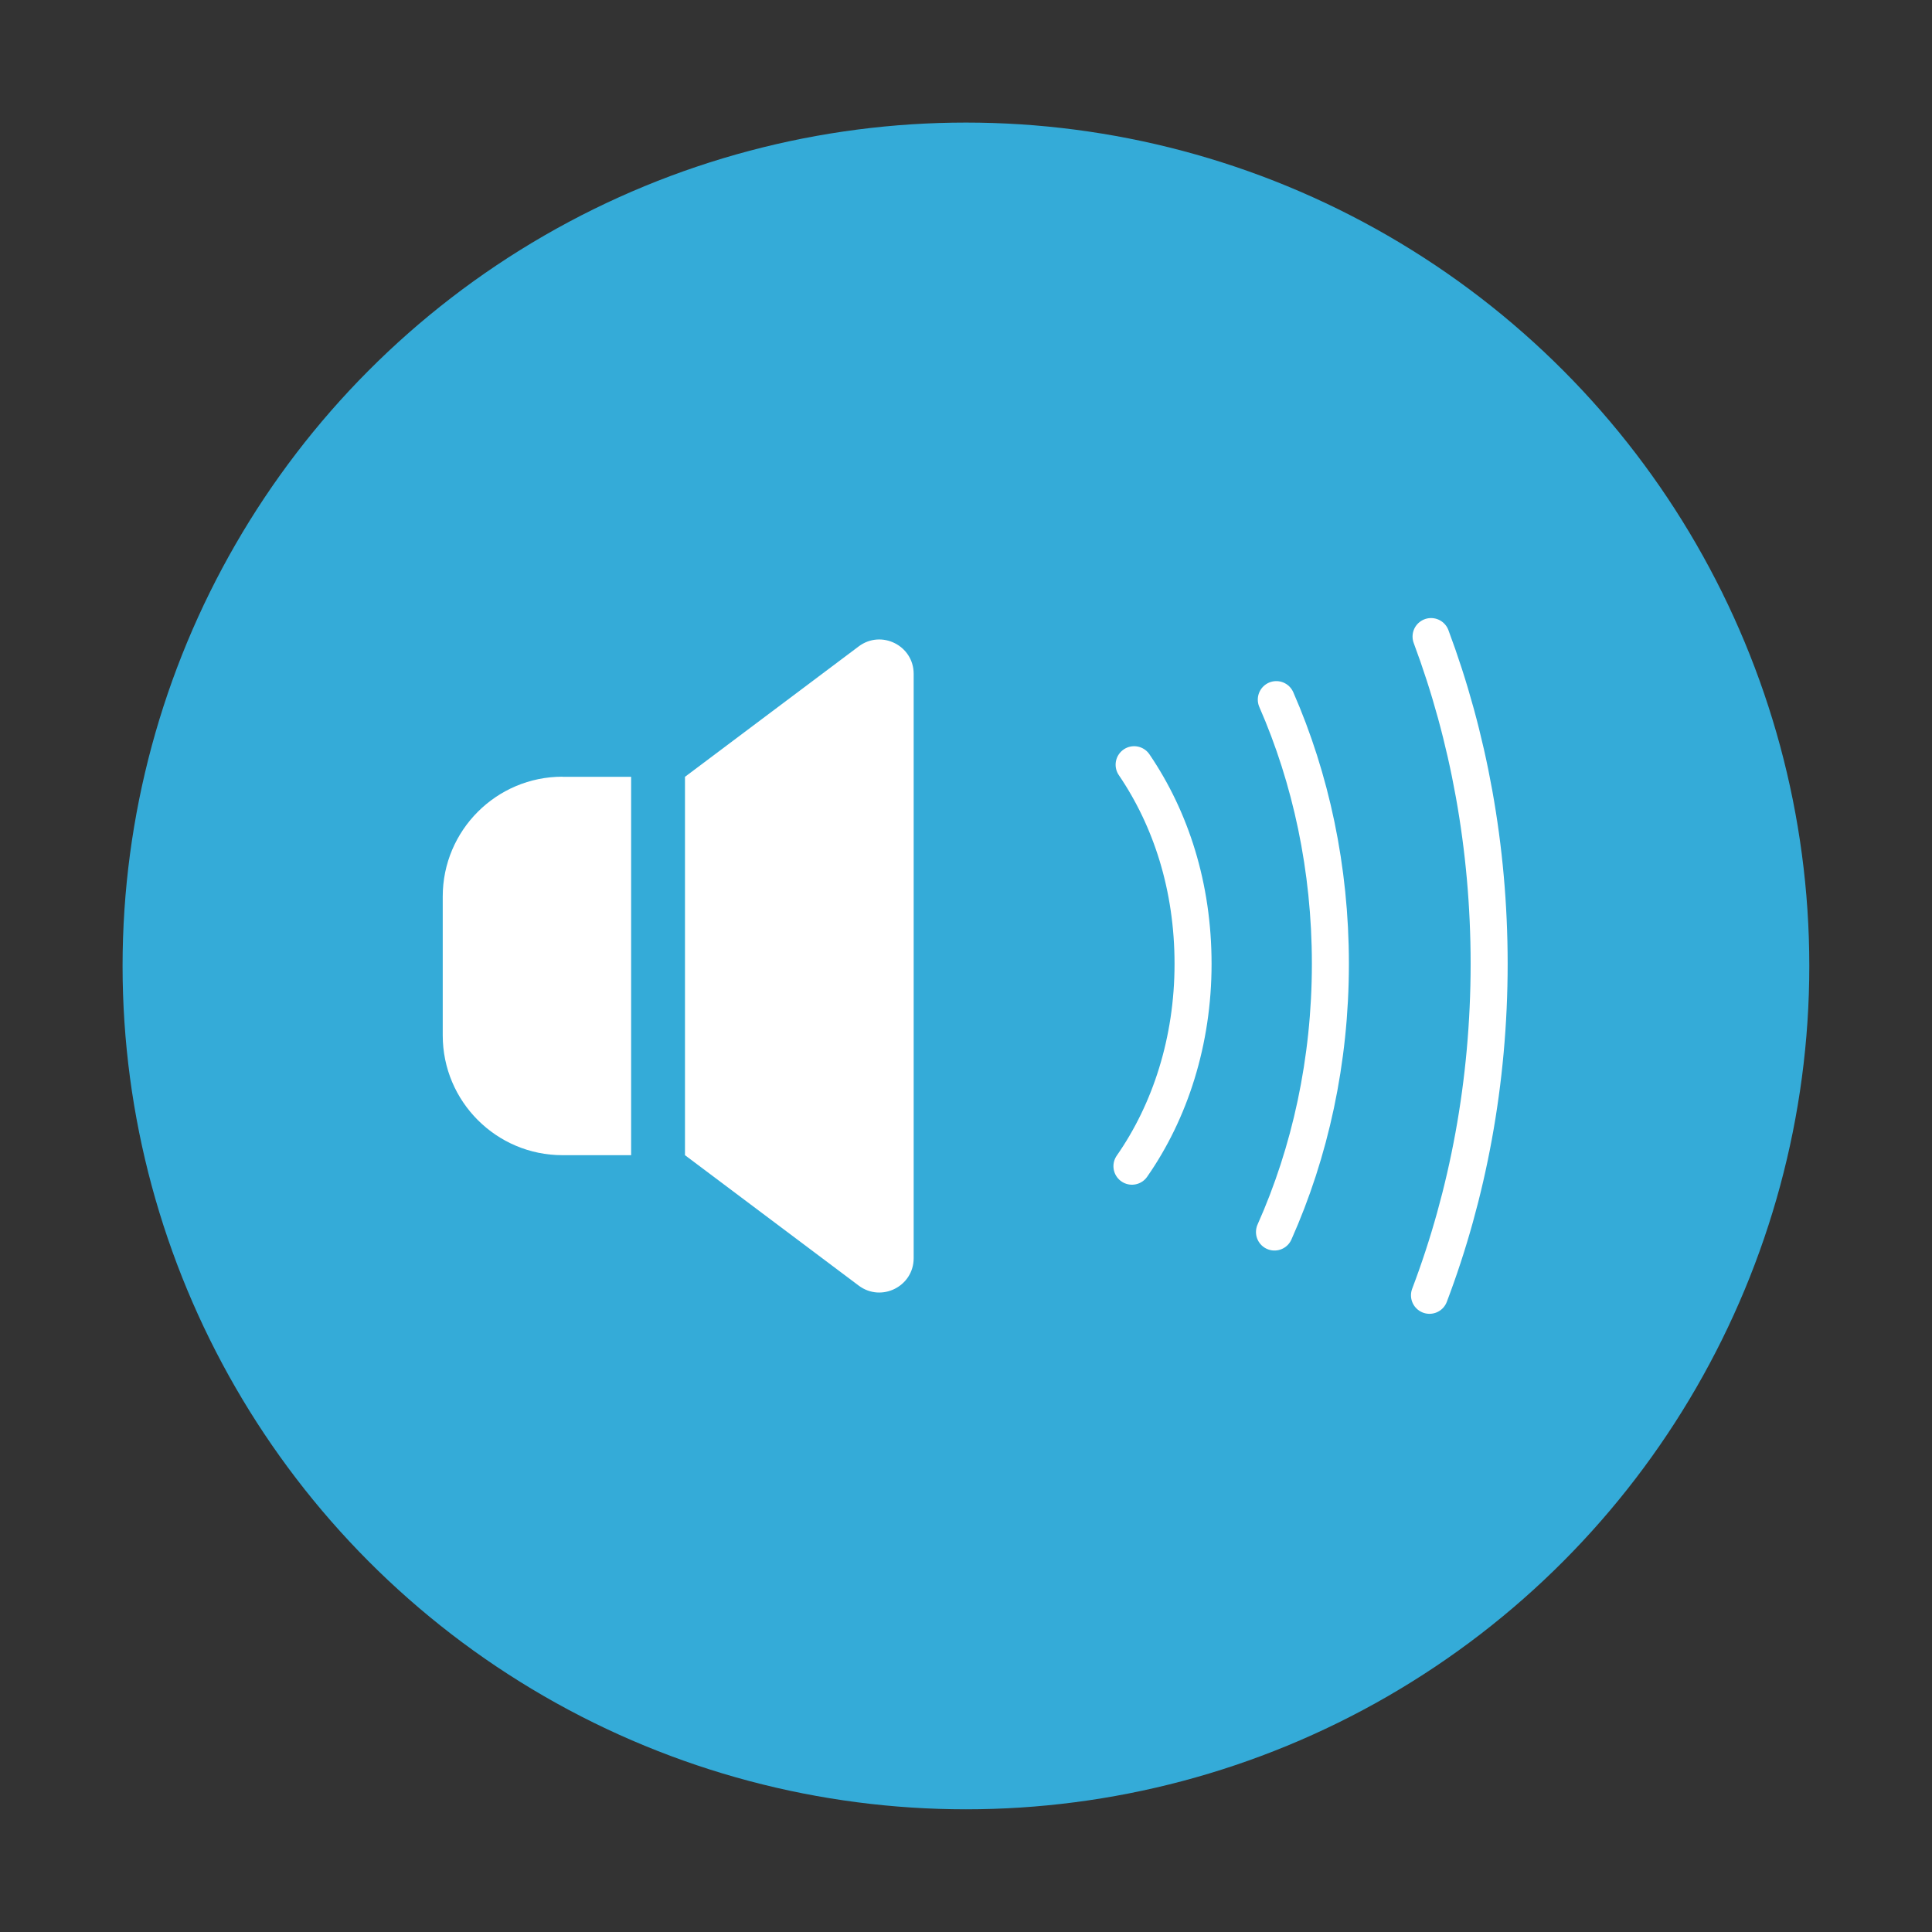 <?xml version="1.0" encoding="UTF-8"?><svg id="Warstwa_1" xmlns="http://www.w3.org/2000/svg" width="159.67" height="159.67" viewBox="0 0 159.67 159.67"><rect x="0" y="0" width="159.67" height="159.67" fill="#333333" stroke="none"/><circle cx="79.83" cy="79.83" r="69.7" fill="#34abd8" stroke-width="0"/><path d="M46.49,64.2h5.67v31.27h-5.67c-5.46,0-9.9-4.43-9.9-9.9v-11.48c0-5.46,4.43-9.9,9.9-9.9Z" fill="#fff" stroke-width="0"/><path d="M56.61,64.2l14.36-10.78c1.87-1.4,4.54-.07,4.54,2.27v48.29c0,2.34-2.67,3.67-4.54,2.27l-14.36-10.78v-31.27Z" fill="#fff" stroke-width="0"/><path d="M93.55,96.38c3.15-4.51,5.05-10.34,5.05-16.72s-1.83-11.99-4.87-16.46" fill="none" stroke="#fff" stroke-linecap="round" stroke-linejoin="round" stroke-width="3.06"/><path d="M105.33,101.82c2.94-6.59,4.62-14.14,4.62-22.17,0-7.89-1.62-15.32-4.47-21.83" fill="none" stroke="#fff" stroke-linecap="round" stroke-linejoin="round" stroke-width="3.06"/><path d="M118.14,107.05c3.16-8.33,4.93-17.62,4.93-27.4,0-9.64-1.72-18.8-4.8-27.04" fill="none" stroke="#fff" stroke-linecap="round" stroke-linejoin="round" stroke-width="3.06"/></svg>